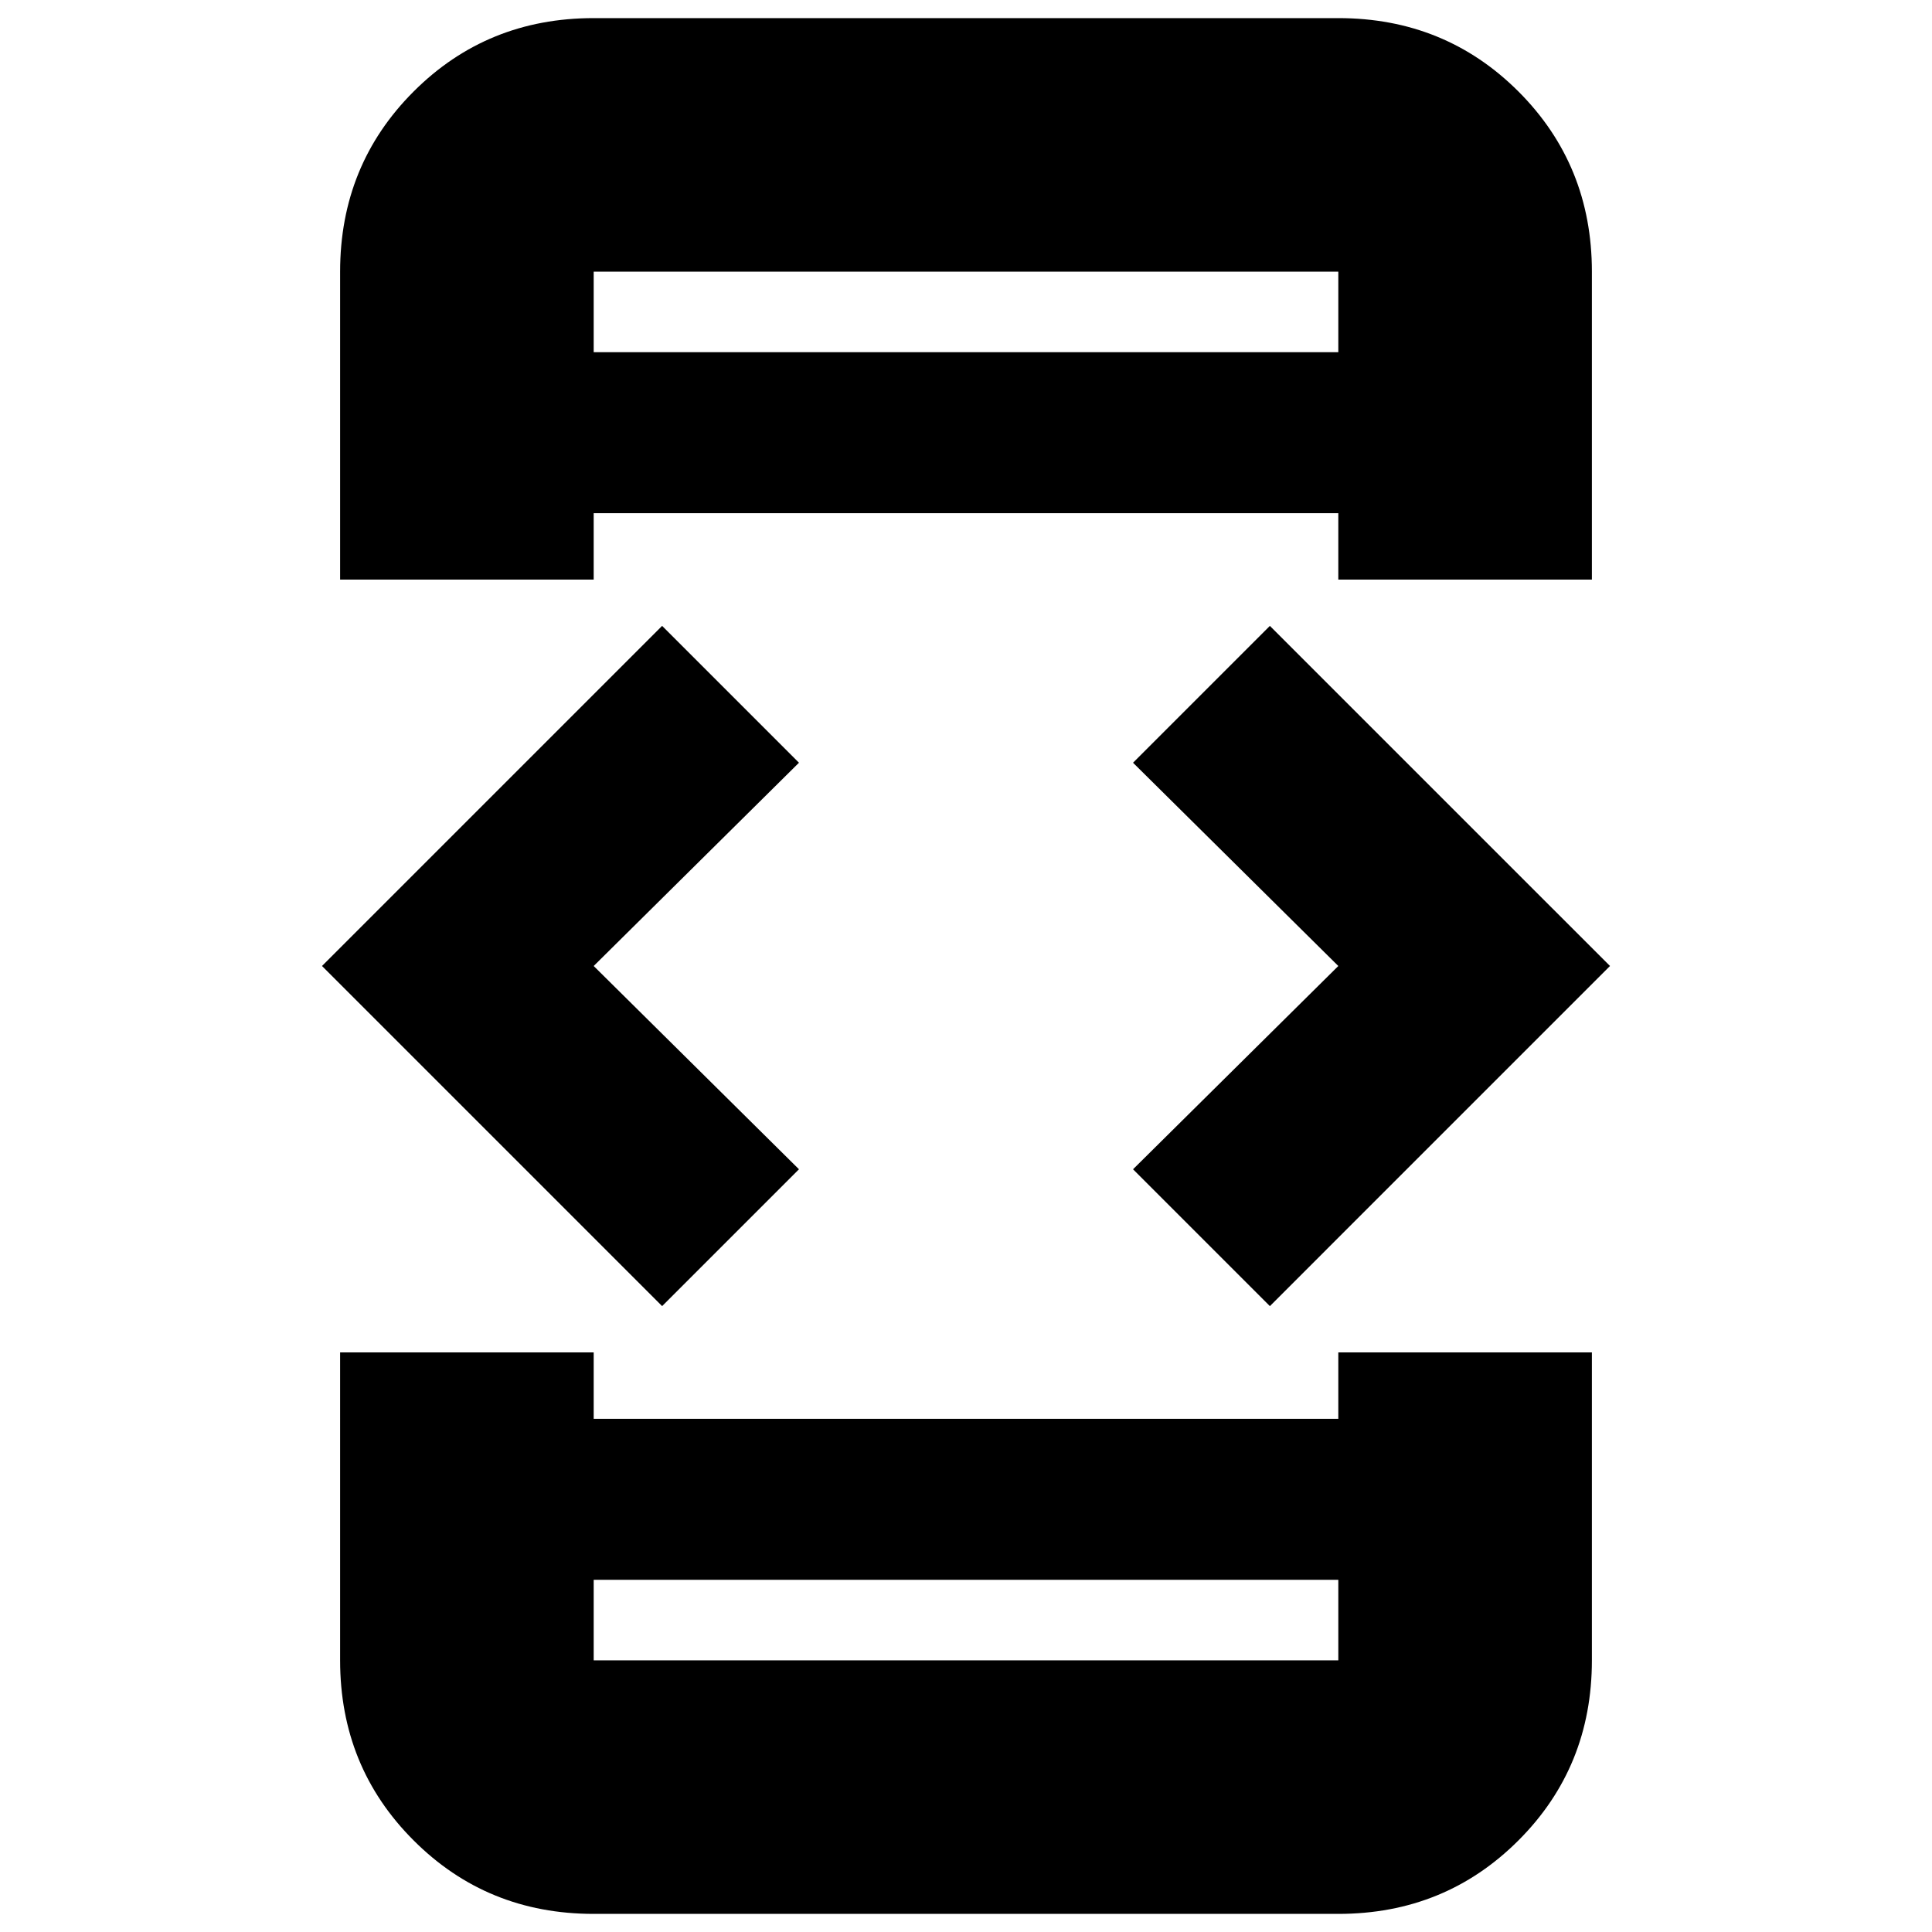 <svg xmlns="http://www.w3.org/2000/svg" height="24" width="24"><path d="M7.375 7.2h-3.15V3.375q0-1.325.913-2.238Q6.05.225 7.375.225h9.25q1.325 0 2.238.912.912.913.912 2.238V7.2h-3.15v-.825h-9.25Zm-3.15 9.6h3.15v.825h9.25V16.8h3.15v3.825q0 1.325-.912 2.237-.913.913-2.238.913h-9.25q-1.325 0-2.237-.913-.913-.912-.913-2.237Zm11.55-.575-1.7-1.7L16.625 12l-2.55-2.525 1.7-1.7L20 12Zm-7.55 0L4 12l4.225-4.225 1.7 1.7L7.375 12l2.55 2.525Zm-.85 3.4v1h9.25v-1Zm0 1v-1 1Zm0-16.25h9.25v-1h-9.25Zm0-1v1-1Z"/></svg>
